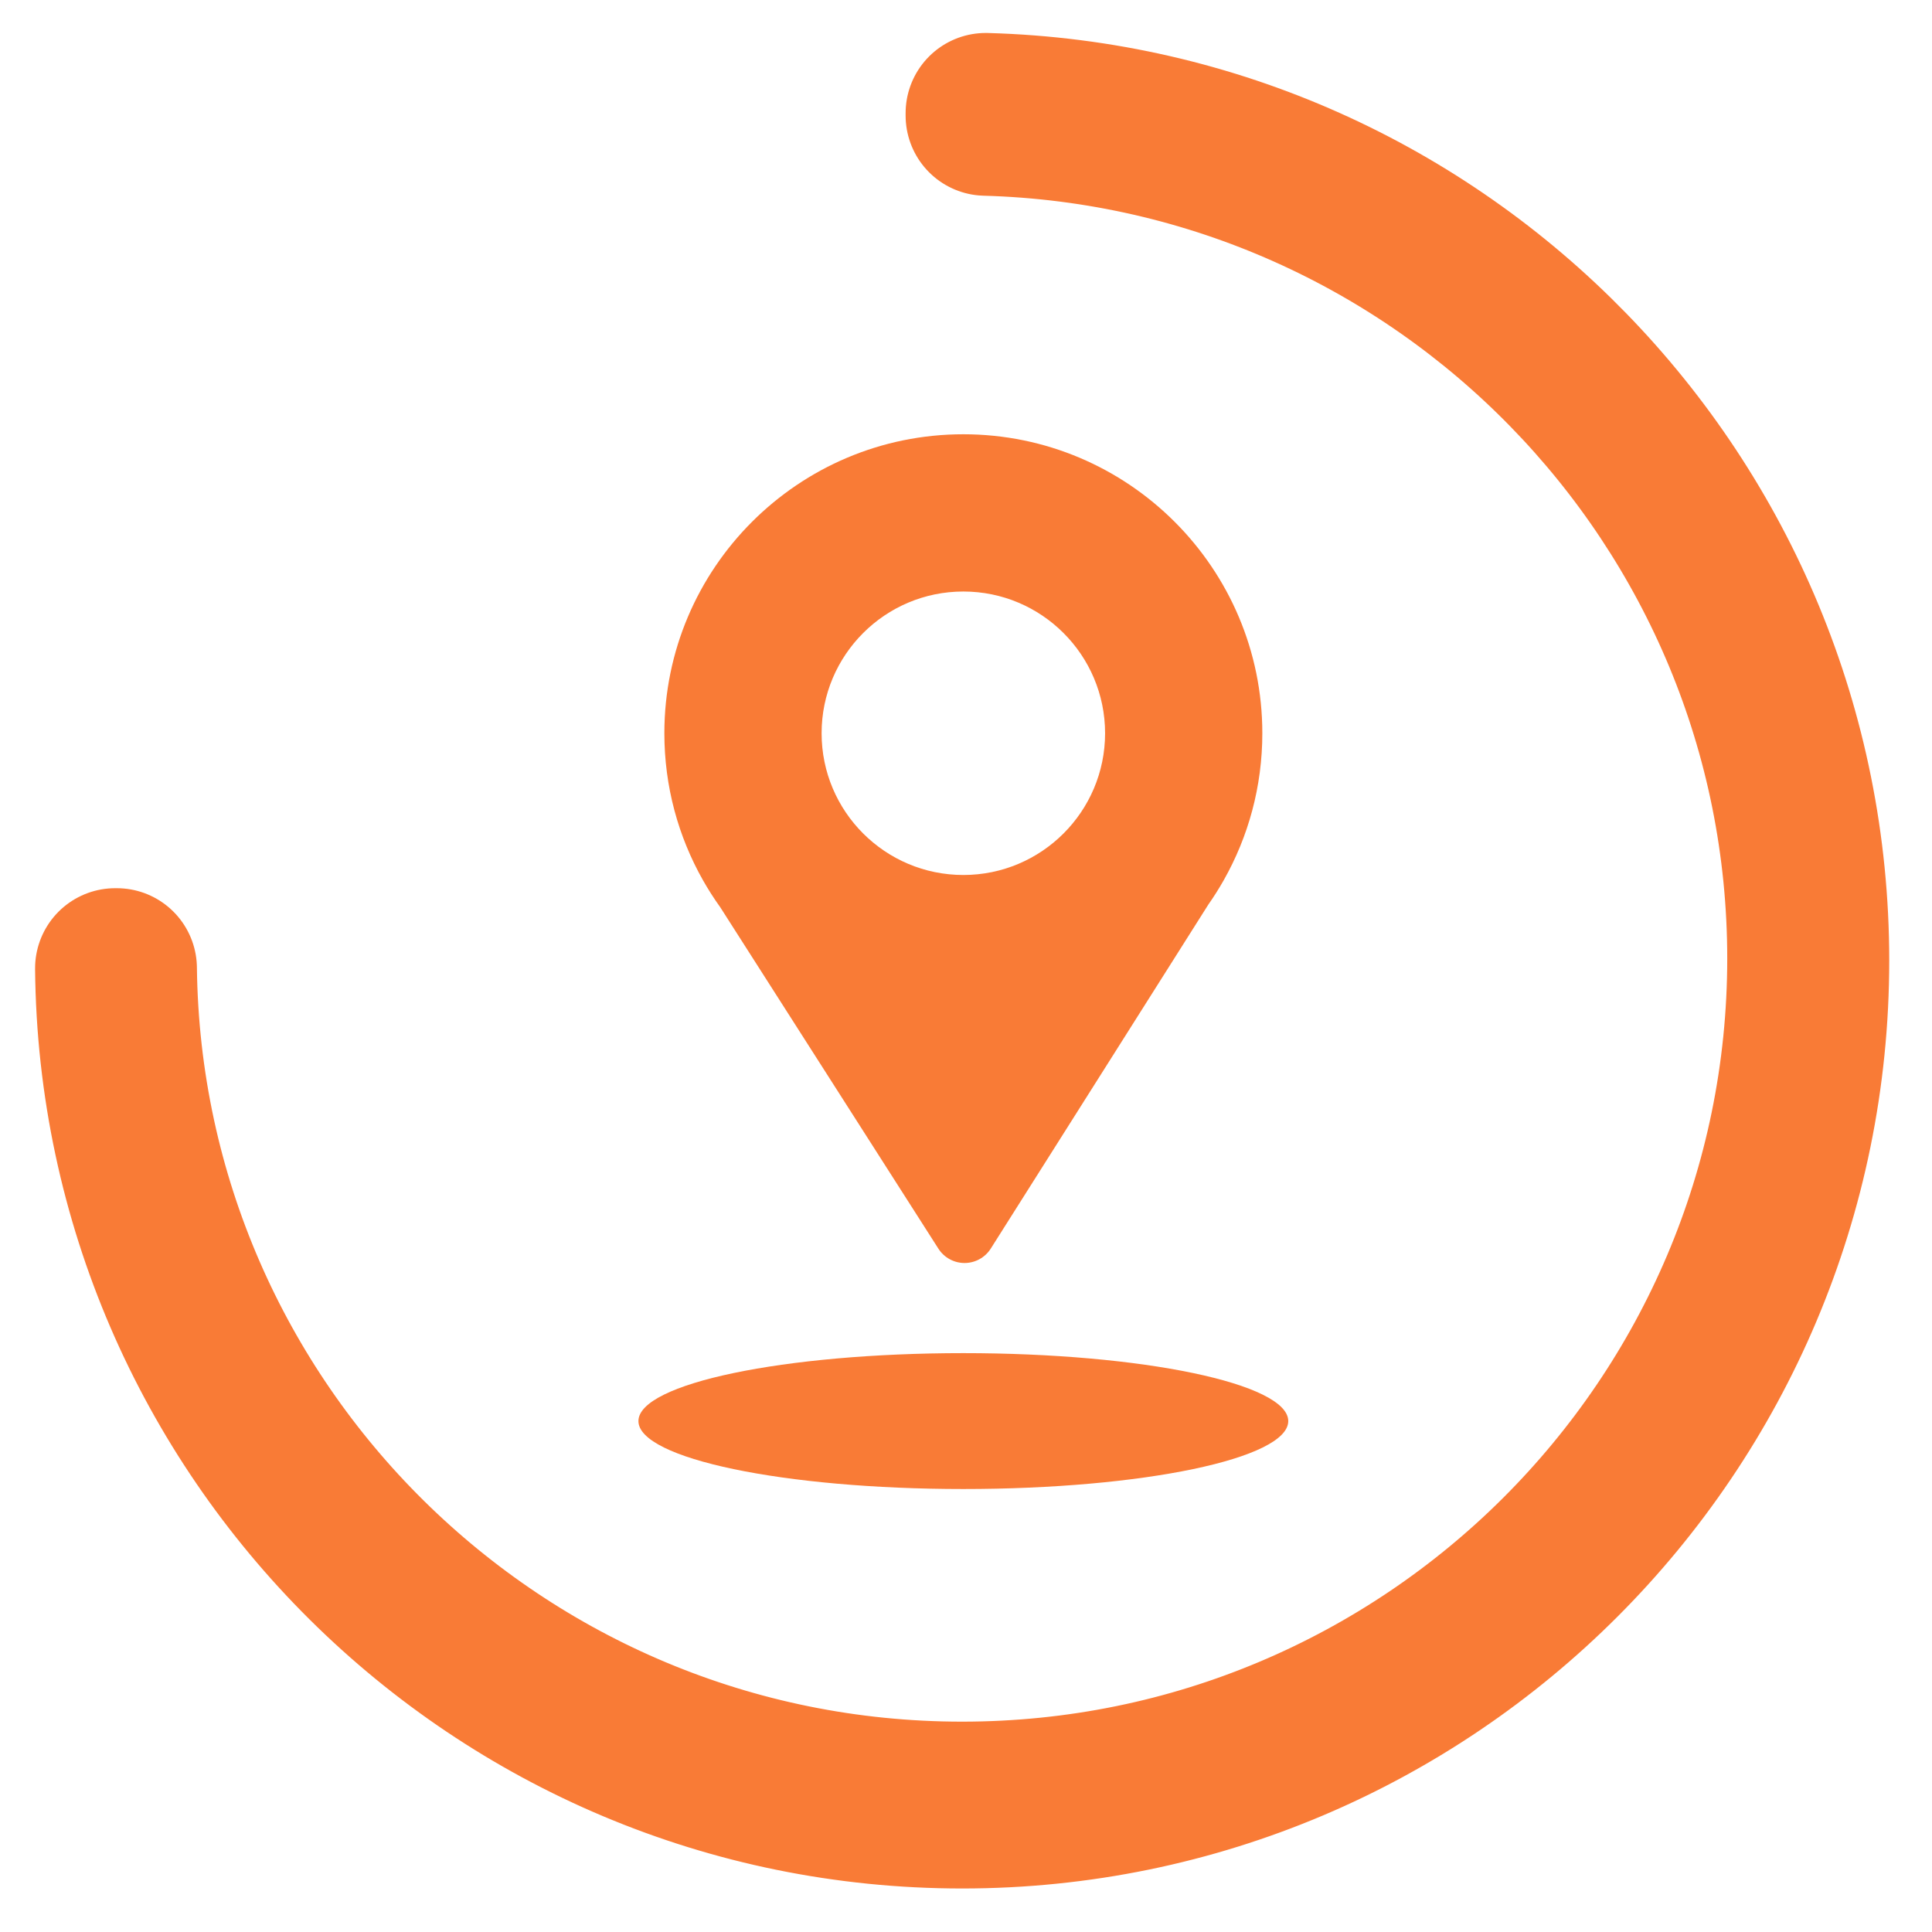 <?xml version="1.0" encoding="UTF-8" standalone="no"?>
<!DOCTYPE svg PUBLIC "-//W3C//DTD SVG 1.1//EN" "http://www.w3.org/Graphics/SVG/1.1/DTD/svg11.dtd">
<svg width="100%" height="100%" viewBox="0 0 50 50" version="1.1" xmlns="http://www.w3.org/2000/svg" xmlns:xlink="http://www.w3.org/1999/xlink" xml:space="preserve" xmlns:serif="http://www.serif.com/" style="fill-rule:evenodd;clip-rule:evenodd;stroke-linecap:round;stroke-linejoin:round;stroke-miterlimit:1.5;">
    <g transform="matrix(0.119,0,0,0.119,-11.993,-29.17)">
        <g transform="matrix(1.118,0,0,1.119,-36.656,-54.044)">
            <path d="M314.676,289.816L314.676,289.342C403.5,291.779 474.853,364.643 474.853,454.041C474.853,544.976 401.026,618.803 310.091,618.803C219.666,618.803 146.156,545.8 145.336,455.557L145.657,455.557C146.693,545.14 219.968,617.539 310.074,617.539C400.824,617.539 474.502,544.101 474.502,453.646C474.502,364.729 403.308,292.255 314.676,289.816Z" style="fill:rgb(249,123,54);stroke:rgb(249,123,54);stroke-width:31.16px;"/>
        </g>
        <g transform="matrix(0.685,0,0,0.685,-40.432,110.686)">
            <path d="M512,625.865C568.934,625.865 615.156,635.531 615.156,647.436C615.156,659.341 568.934,669.007 512,669.007C455.066,669.007 408.844,659.341 408.844,647.436C408.844,635.531 455.066,625.865 512,625.865ZM429.327,475.708C421.528,461.925 417.077,446.009 417.077,429.061C417.077,376.671 459.61,334.137 512,334.137C564.39,334.137 606.923,376.671 606.923,429.061C606.923,446.009 602.472,461.925 594.673,475.708L596.804,475.708L594.679,475.708L594.628,475.788C593.125,478.437 591.499,481.008 589.756,483.492C589.756,483.492 540.666,561.112 520.712,592.664C518.911,595.513 515.778,597.243 512.408,597.25C509.038,597.258 505.897,595.543 504.082,592.703C484.04,561.335 434.841,484.332 434.841,484.332C432.853,481.564 431.011,478.685 429.327,475.708L427.985,475.708L429.327,475.708ZM512,384.061C536.836,384.061 557,404.224 557,429.061C557,453.897 536.836,474.061 512,474.061C487.164,474.061 467,453.897 467,429.061C467,404.224 487.164,384.061 512,384.061Z" style="fill:rgb(249,123,54);"/>
        </g>
    </g>
</svg>
